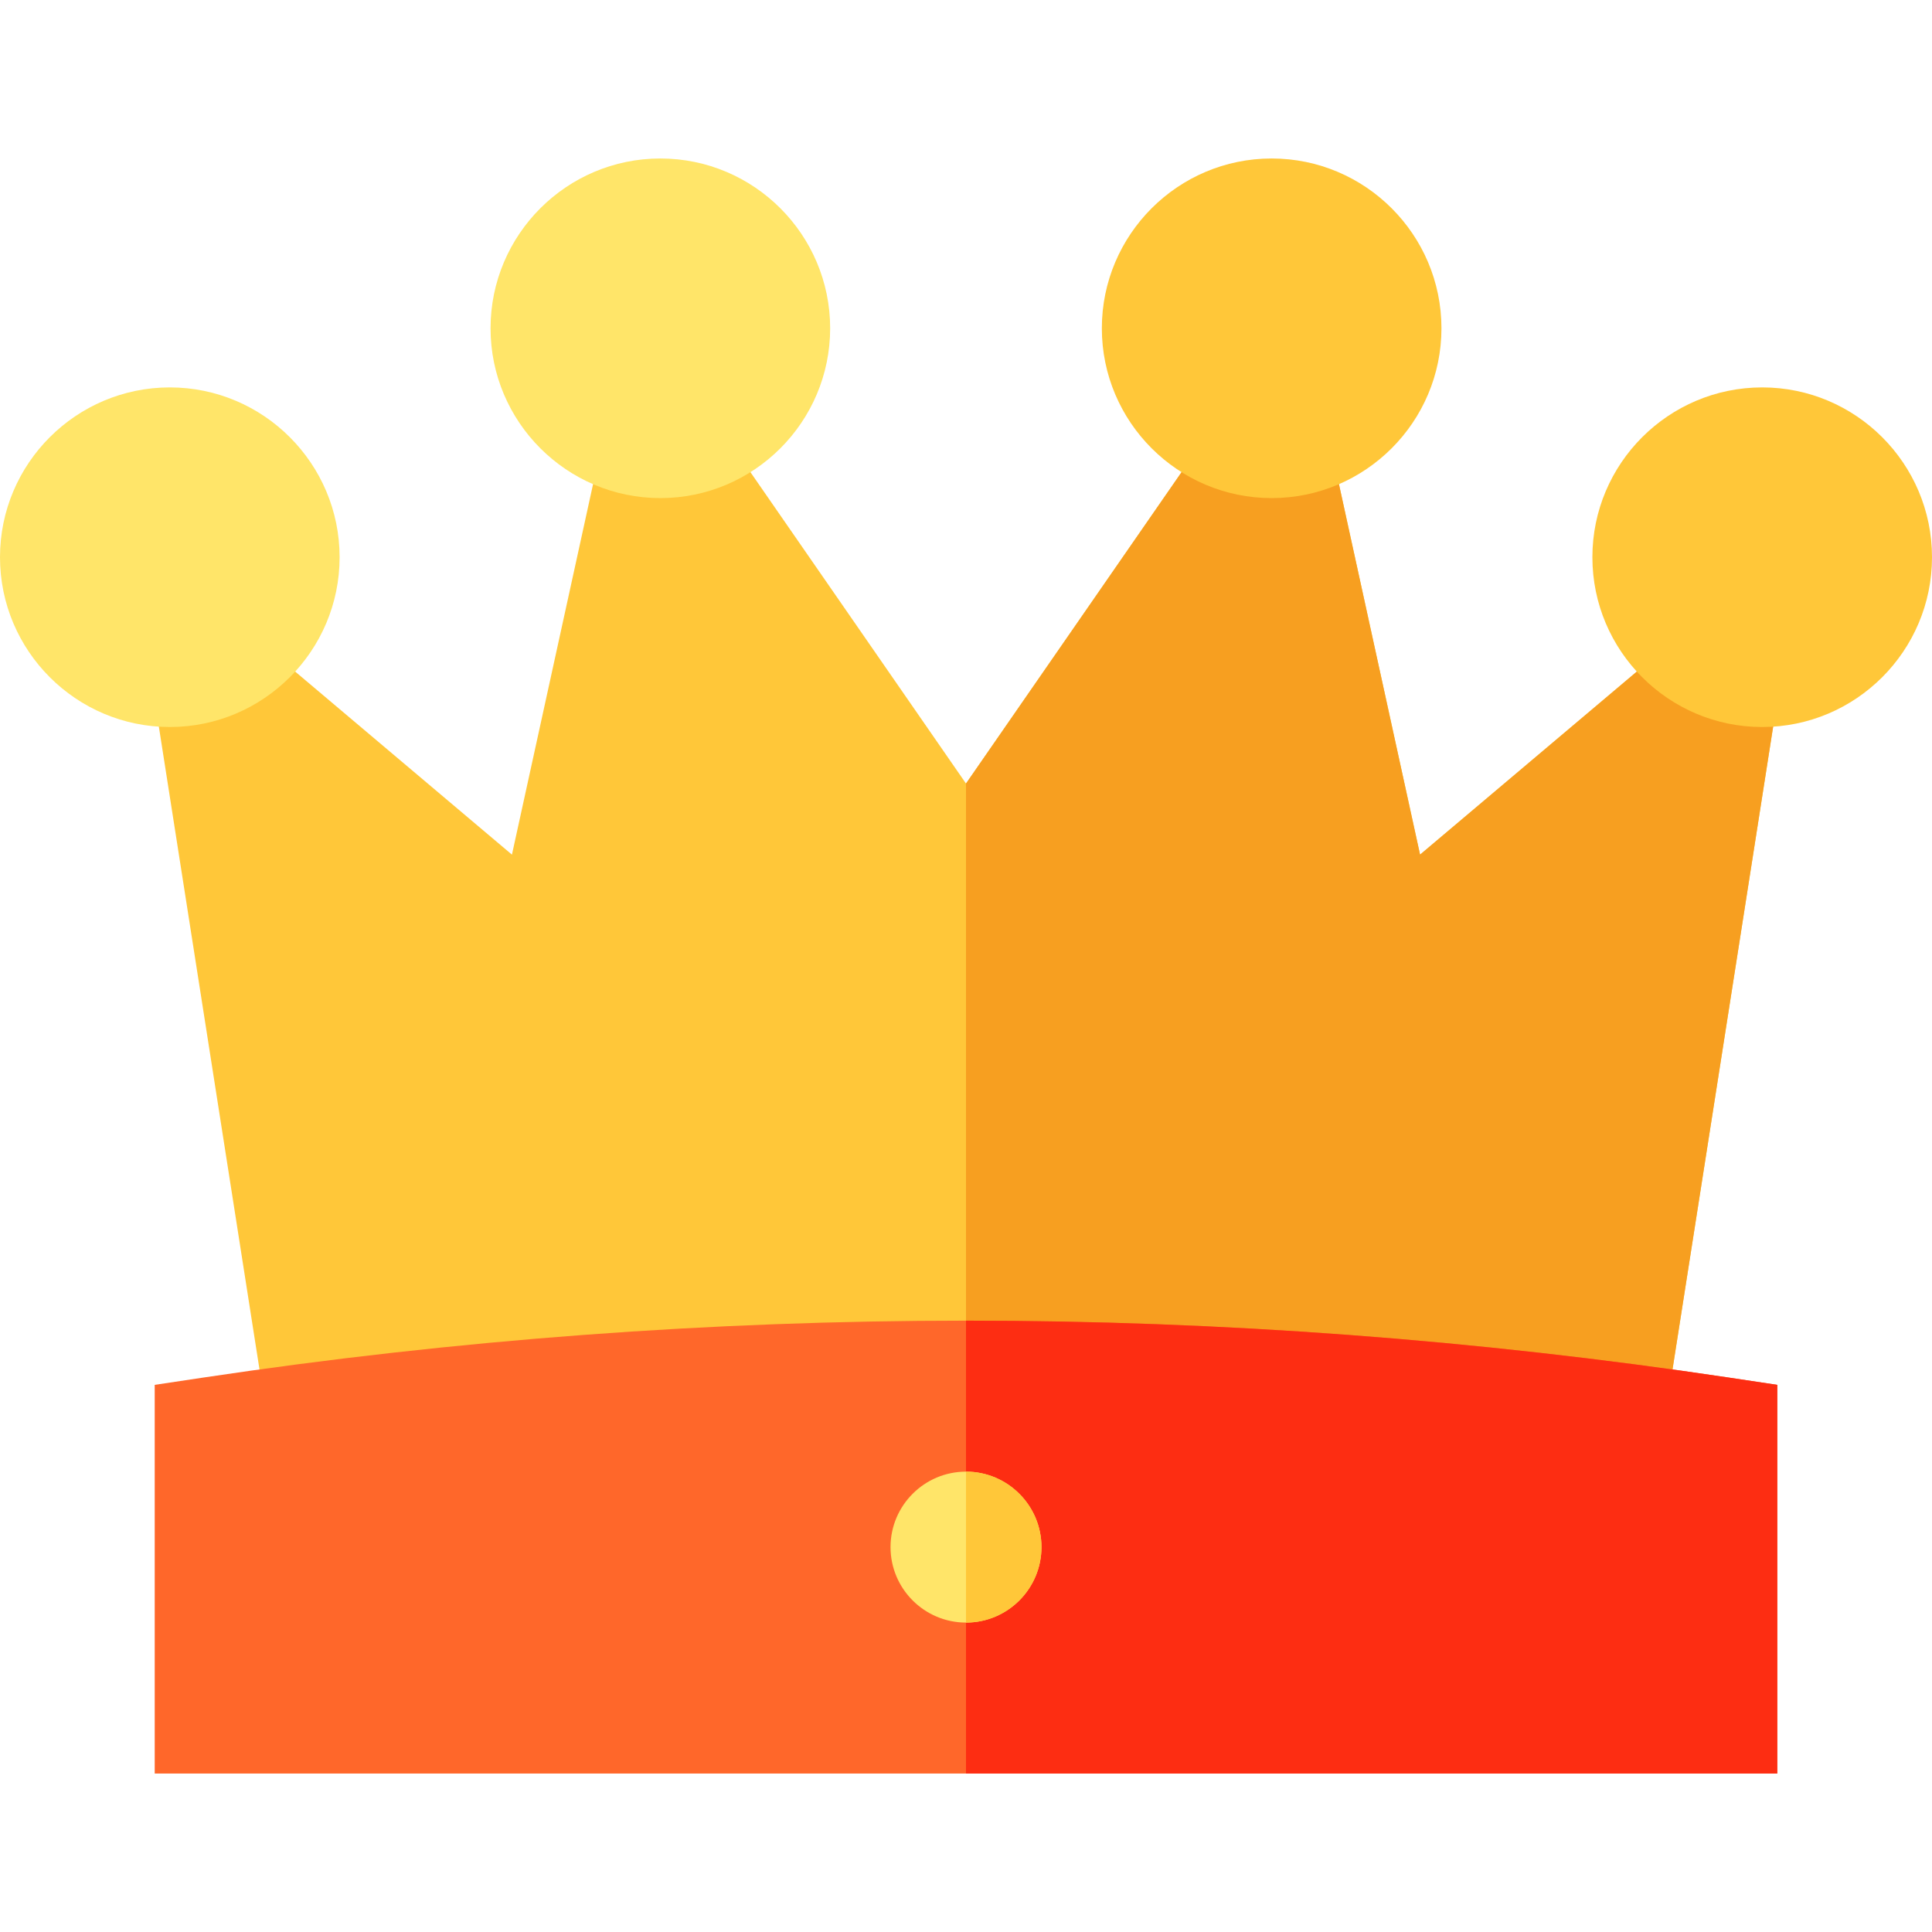 <?xml version="1.0" encoding="UTF-8" standalone="no"?>
<svg
   xmlns:dc="http://purl.org/dc/elements/1.1/"
   xmlns:cc="http://creativecommons.org/ns#"
   xmlns:rdf="http://www.w3.org/1999/02/22-rdf-syntax-ns#"
   xmlns:svg="http://www.w3.org/2000/svg"
   xmlns="http://www.w3.org/2000/svg"
   xml:space="preserve"
   style="enable-background:new 0 0 512 512;"
   viewBox="0 0 512 512"
   y="0px"
   x="0px"
   id="Capa_1"
   version="1.1"><defs
     id="defs59" /><polygon
     id="polygon2"
     points="447.322,166.54 376.331,226.488 351.653,113.791 324.667,108.462 256,207.648   187.333,108.462 160.347,113.791 135.669,226.488 64.678,166.54 40.181,180.32 71.181,378.32 440.819,378.32 471.819,180.32 "
     style="fill:#FFC739;" /><polygon
     id="polygon4"
     points="447.322,166.54 376.331,226.488 351.653,113.791 324.667,108.462 256,207.648 256,378.32   440.819,378.32 471.819,180.32 "
     style="fill:#F79F20;" /><path
     id="path6"
     d="M471,470H41V366.999l12.775-1.916c134.187-20.128,270.264-20.128,404.45,0L471,366.999V470z"
     style="fill:#FF672A;" /><path
     id="path8"
     d="M458.225,365.083C391.132,355.019,323.566,349.987,256,349.987V470h215V366.999L458.225,365.083z"
     style="fill:#FD2D12;" /><g
     id="g14"><path
       id="path10"
       d="M256,430c-11.028,0-20-8.972-20-20s8.972-20,20-20c11.028,0,20,8.972,20,20S267.028,430,256,430z"
       style="fill:#FFE569;" /><path
       id="path12"
       d="M45,192.667c-24.813,0-45-20.187-45-45s20.187-45,45-45s45,20.187,45,45S69.813,192.667,45,192.667z   "
       style="fill:#FFE569;" /></g><path
     id="path16"
     d="M467,192.667c-24.813,0-45-20.187-45-45s20.187-45,45-45s45,20.187,45,45  S491.813,192.667,467,192.667z"
     style="fill:#FFC739;" /><path
     id="path18"
     d="M175,132c-24.813,0-45-20.187-45-45s20.187-45,45-45s45,20.187,45,45S199.813,132,175,132z"
     style="fill:#FFE569;" /><g
     id="g24"><path
       id="path20"
       d="M337,132c-24.813,0-45-20.187-45-45s20.187-45,45-45s45,20.187,45,45S361.813,132,337,132z"
       style="fill:#FFC739;" /><path
       id="path22"
       d="M256,390v40c11.028,0,20-8.972,20-20S267.028,390,256,390z"
       style="fill:#FFC739;" /></g><g
     id="g26" /><g
     id="g28" /><g
     id="g30" /><g
     id="g32" /><g
     id="g34" /><g
     id="g36" /><g
     id="g38" /><g
     id="g40" /><g
     id="g42" /><g
     id="g44" /><g
     id="g46" /><g
     id="g48" /><g
     id="g50" /><g
     id="g52" /><g
     id="g54" /></svg>
